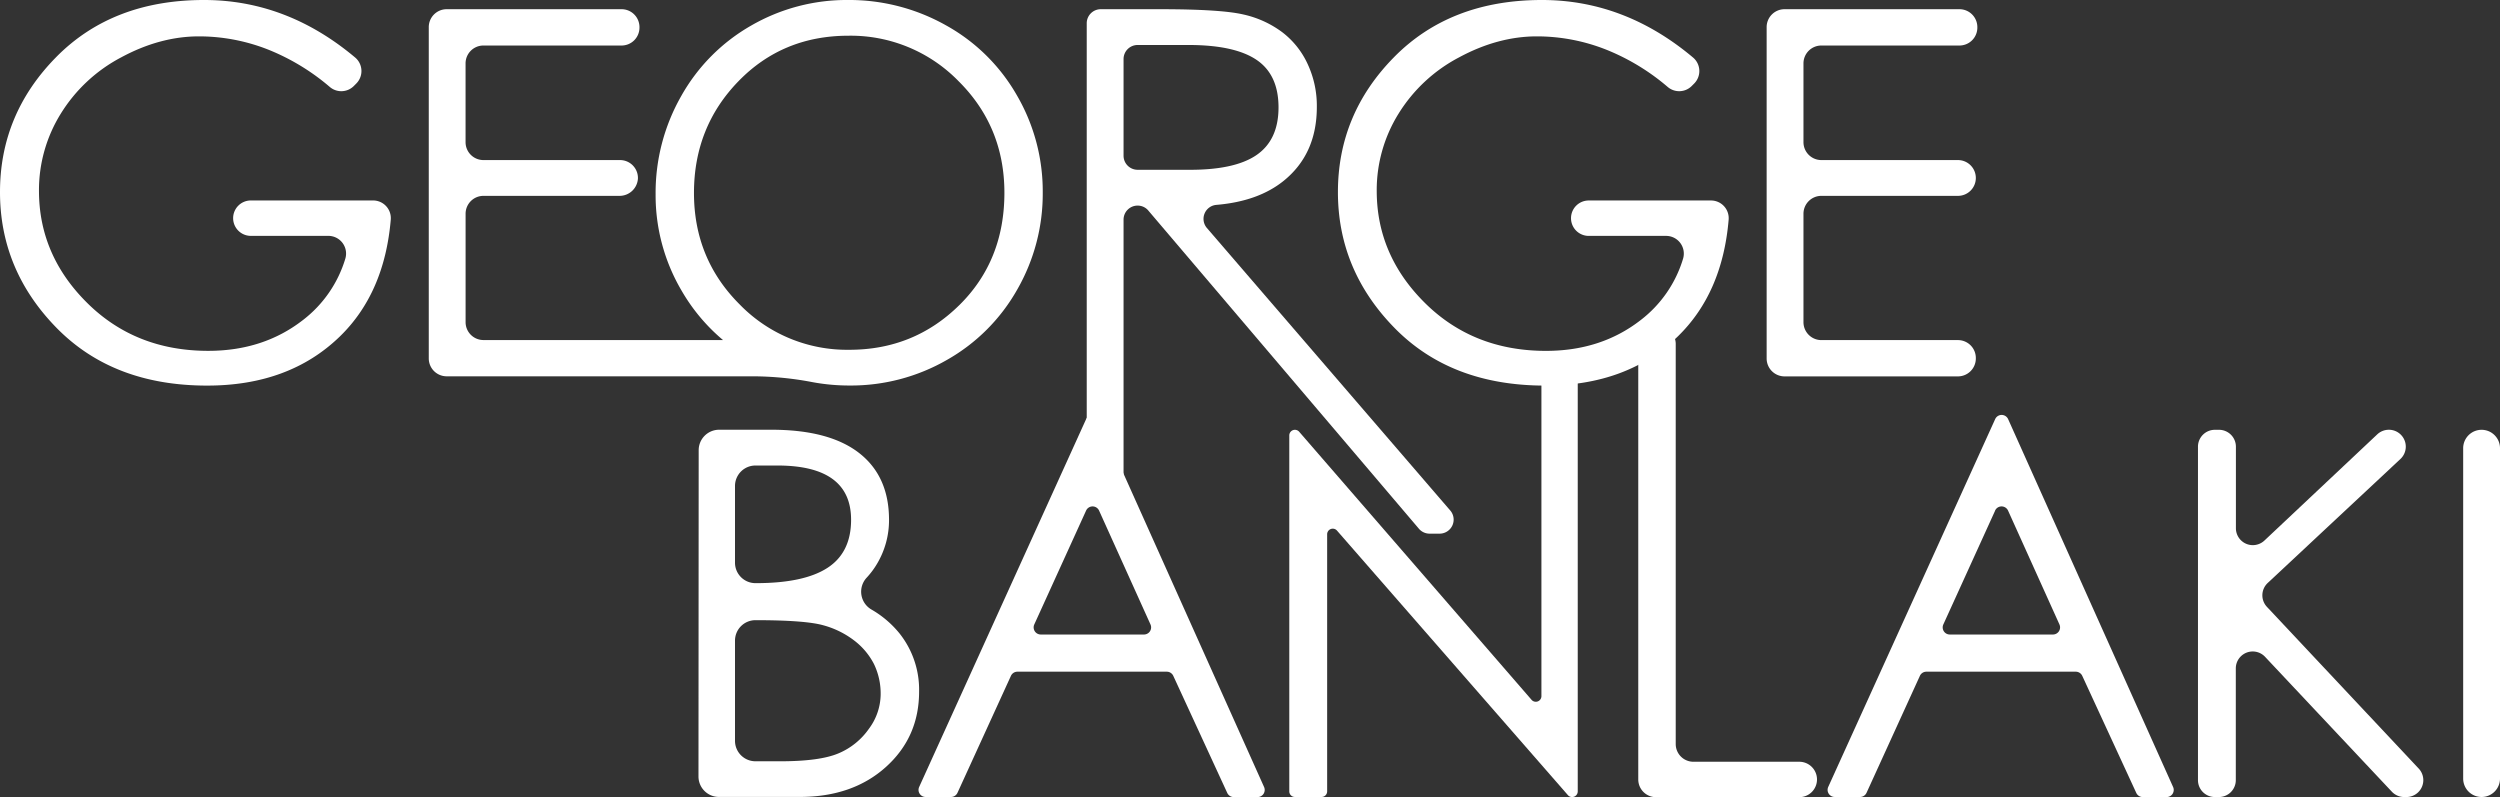 <svg xmlns="http://www.w3.org/2000/svg" viewBox="0 0 988.47 315.12"><rect x="0" y="0" width="988.47" height="315.12" fill="#333333" stroke="none"/><defs><style>.cls-1{fill:#fff;}</style></defs><g id="Layer_2" data-name="Layer 2"><g id="Layer_1-2" data-name="Layer 1"><path class="cls-1" d="M140.78,33.12l-1,1a7,7,0,0,1-9.37.27,87.55,87.55,0,0,0-21.91-13.75,74.39,74.39,0,0,0-29.82-6.26q-15.37,0-30.74,8.29A61.88,61.88,0,0,0,24,45a57.26,57.26,0,0,0-8.59,30.43q0,25.49,19.11,44.39t47.82,18.9q21.84,0,37.51-12.23a48,48,0,0,0,16.69-24.23,7,7,0,0,0-6.67-9H99.18a7,7,0,0,1-7-7h0a7,7,0,0,1,7-7h48.37a7,7,0,0,1,6.95,7.63Q152,116,134.26,133.15q-20,19.32-52.37,19.31-37.2,0-59.55-22.85T0,75.93Q0,45.09,22.24,22.55T80.68,0q32.7,0,59.78,22.77A7,7,0,0,1,140.78,33.12Z"/><path class="cls-1" d="M402.08,37.71A73,73,0,0,0,374,10,77.89,77.89,0,0,0,335.35,0,75.54,75.54,0,0,0,297,10.11,73.44,73.44,0,0,0,269.33,38a77.29,77.29,0,0,0-10.11,38.83,74.37,74.37,0,0,0,10.22,38,73.47,73.47,0,0,0,16.43,19.62H191.16a7.07,7.07,0,0,1-7.07-7.08V84.52a7.07,7.07,0,0,1,7.07-7.08h53.7a7.27,7.27,0,0,0,7.37-6.86,7.08,7.08,0,0,0-7.08-7.29h-54a7.07,7.07,0,0,1-7.07-7.08V25.07A7.06,7.06,0,0,1,191.16,18h54.6a7.08,7.08,0,0,0,7.08-7.08v-.2a7.08,7.08,0,0,0-7.08-7.08H176.6a7.08,7.08,0,0,0-7.07,7.08v131a7.08,7.08,0,0,0,7.07,7.07H298.05a127.36,127.36,0,0,1,23.21,2.31,80,80,0,0,0,14.7,1.33,76.13,76.13,0,0,0,38.42-10.11,73.41,73.41,0,0,0,27.8-27.8,76.13,76.13,0,0,0,10.11-38.42A75.52,75.52,0,0,0,402.08,37.71Zm-22.85,83q-17.89,17.58-43.37,17.59a59.2,59.2,0,0,1-43.47-18q-18-18-18-44t17.49-44.08q17.49-18.09,43.58-18.1a59.57,59.57,0,0,1,43.57,18q18.09,18,18.1,44.08Q397.13,103.13,379.23,120.72Z"/><path class="cls-1" d="M429.68,9.2a5.56,5.56,0,0,1,5.56-5.56h23.35q24.27,0,33.17,2.12a40.2,40.2,0,0,1,15.26,7,33.29,33.29,0,0,1,10,12.54,39.09,39.09,0,0,1,3.64,17q0,18.62-13.14,29.22Q497.47,79.61,481,81A5.55,5.55,0,0,0,477.07,90l96.48,112a5.55,5.55,0,0,1-4.39,9h-3.92a5.54,5.54,0,0,1-4.4-2.16L454.2,83.45a5.54,5.54,0,0,0-4.4-2.16h0a5.56,5.56,0,0,0-5.56,5.56V192a5.56,5.56,0,0,1-5.56,5.56h-3.44a5.56,5.56,0,0,1-5.56-5.56Zm14.56,14.15V61.57a5.56,5.56,0,0,0,5.56,5.56h19.51q18.6.21,27.4-5.76t8.8-18.91q0-12.93-8.7-18.8t-26.89-5.87H449.8A5.56,5.56,0,0,0,444.24,23.35Z"/><path class="cls-1" d="M669.77,33.12l-1,1a7,7,0,0,1-9.37.27,87.37,87.37,0,0,0-21.91-13.75,74.36,74.36,0,0,0-29.82-6.26q-15.37,0-30.74,8.29a61.88,61.88,0,0,0-24,22.34,57.26,57.26,0,0,0-8.59,30.43q0,25.49,19.11,44.39t47.82,18.9q21.84,0,37.51-12.23a48,48,0,0,0,16.69-24.23,7,7,0,0,0-6.67-9H628.16a7,7,0,0,1-7-7h0a7,7,0,0,1,7-7h48.38a7,7,0,0,1,6.94,7.63Q681,116,663.25,133.15q-20,19.32-52.37,19.31-37.21,0-59.55-22.85T529,75.93q0-30.84,22.24-53.38T609.66,0q32.7,0,59.78,22.77A7,7,0,0,1,669.77,33.12Z"/><path class="cls-1" d="M705.59,3.64h69.15a7.08,7.08,0,0,1,7.08,7.08v.2A7.08,7.08,0,0,1,774.74,18h-54.6a7.07,7.07,0,0,0-7.07,7.07V56.21a7.08,7.08,0,0,0,7.07,7.08h54a7.08,7.08,0,0,1,7.08,7.08h0a7.07,7.07,0,0,1-7.08,7.07h-54a7.08,7.08,0,0,0-7.07,7.08v42.87a7.08,7.08,0,0,0,7.07,7.08h54a7.07,7.07,0,0,1,7.08,7.07v.21a7.08,7.08,0,0,1-7.08,7.07H705.59a7.08,7.08,0,0,1-7.08-7.07v-131A7.08,7.08,0,0,1,705.59,3.64Z"/><path class="cls-1" d="M276.25,178a8.09,8.09,0,0,1,8.09-8.09H305q22.86,0,34.68,9.2t11.83,26.39A33.68,33.68,0,0,1,346.72,223a32.07,32.07,0,0,1-4.07,5.43A8.14,8.14,0,0,0,344.56,241a40,40,0,0,1,11.06,9.4,35.75,35.75,0,0,1,7.78,23.05q0,18-13.14,29.82t-34,11.83h-32a8.09,8.09,0,0,1-8.09-8.09Zm14.36,14.15v30.33a8.09,8.09,0,0,0,8.09,8.09h.2q19,0,28.31-6.07t9.3-19q0-21.43-29.12-21.44H298.7A8.09,8.09,0,0,0,290.61,192.18Zm0,61.07v39.63A8.09,8.09,0,0,0,298.7,301h9.9q15.57,0,22.95-3.14a27.78,27.78,0,0,0,12-9.7,23.13,23.13,0,0,0,4.65-13.45,26.83,26.83,0,0,0-2.63-12.13,27.55,27.55,0,0,0-7.79-9.3,35.22,35.22,0,0,0-12.33-6.07q-7.19-2-26.79-2h0A8.09,8.09,0,0,0,290.61,253.25Z"/><path class="cls-1" d="M434.57,165.74l65.22,145.41a2.82,2.82,0,0,1-2.58,4H487.8a2.82,2.82,0,0,1-2.56-1.64L463.9,267.22a2.82,2.82,0,0,0-2.56-1.64H402.27a2.81,2.81,0,0,0-2.56,1.65l-21.14,46.25a2.82,2.82,0,0,1-2.56,1.64H366a2.81,2.81,0,0,1-2.56-4l66-145.41a2.8,2.8,0,0,1,2.56-1.65h0A2.81,2.81,0,0,1,434.57,165.74Zm-5.14,36.14-20.48,45a2.82,2.82,0,0,0,2.57,4h40.79a2.82,2.82,0,0,0,2.57-4l-20.32-45A2.82,2.82,0,0,0,429.43,201.88Z"/><path class="cls-1" d="M509.77,312.9V172.16a2.22,2.22,0,0,1,2.22-2.22h0a2.23,2.23,0,0,1,1.68.76l91.89,106a2.22,2.22,0,0,0,3.9-1.46V141.92a2.21,2.21,0,0,1,2.22-2.22h9.92a2.22,2.22,0,0,1,2.22,2.22v171a2.22,2.22,0,0,1-2.22,2.22h0a2.19,2.19,0,0,1-1.67-.76L528.63,209.79a2.22,2.22,0,0,0-3.89,1.46V312.9a2.22,2.22,0,0,1-2.22,2.22H512A2.22,2.22,0,0,1,509.77,312.9Z"/><path class="cls-1" d="M654.75,129h.81a7,7,0,0,1,7,7V294.19a7,7,0,0,0,7,7h41.86a7,7,0,0,1,7,7h0a7,7,0,0,1-7,7H654.75a7,7,0,0,1-7-7V136A7,7,0,0,1,654.75,129Z"/><path class="cls-1" d="M794,165.74l65.21,145.41a2.82,2.82,0,0,1-2.57,4h-9.42a2.82,2.82,0,0,1-2.56-1.64L823.3,267.22a2.83,2.83,0,0,0-2.56-1.64H761.67a2.81,2.81,0,0,0-2.57,1.65L738,313.48a2.82,2.82,0,0,1-2.56,1.64h-10a2.82,2.82,0,0,1-2.57-4l66-145.41a2.81,2.81,0,0,1,2.57-1.65h0A2.82,2.82,0,0,1,794,165.74Zm-5.14,36.14-20.48,45a2.81,2.81,0,0,0,2.56,4H811.7a2.82,2.82,0,0,0,2.57-4l-20.31-45A2.82,2.82,0,0,0,788.83,201.88Z"/><path class="cls-1" d="M875.77,169.94h1.59a6.68,6.68,0,0,1,6.69,6.68v32.24a6.69,6.69,0,0,0,11.27,4.87l44.63-42a6.71,6.71,0,0,1,4.58-1.81h0a6.68,6.68,0,0,1,4.56,11.57l-52.45,49a6.68,6.68,0,0,0-.31,9.47l60,63.92a6.68,6.68,0,0,1-4.87,11.26h-.86a6.72,6.72,0,0,1-4.88-2.1l-50.15-53.35a6.69,6.69,0,0,0-11.56,4.58v44.19a6.68,6.68,0,0,1-6.69,6.68h-1.59a6.68,6.68,0,0,1-6.68-6.68V176.62A6.68,6.68,0,0,1,875.77,169.94Z"/><path class="cls-1" d="M981.19,169.94h0a7.28,7.28,0,0,1,7.28,7.28V307.84a7.28,7.28,0,0,1-7.28,7.28h0a7.28,7.28,0,0,1-7.28-7.28V177.22A7.28,7.28,0,0,1,981.19,169.94Z"/></g></g></svg>